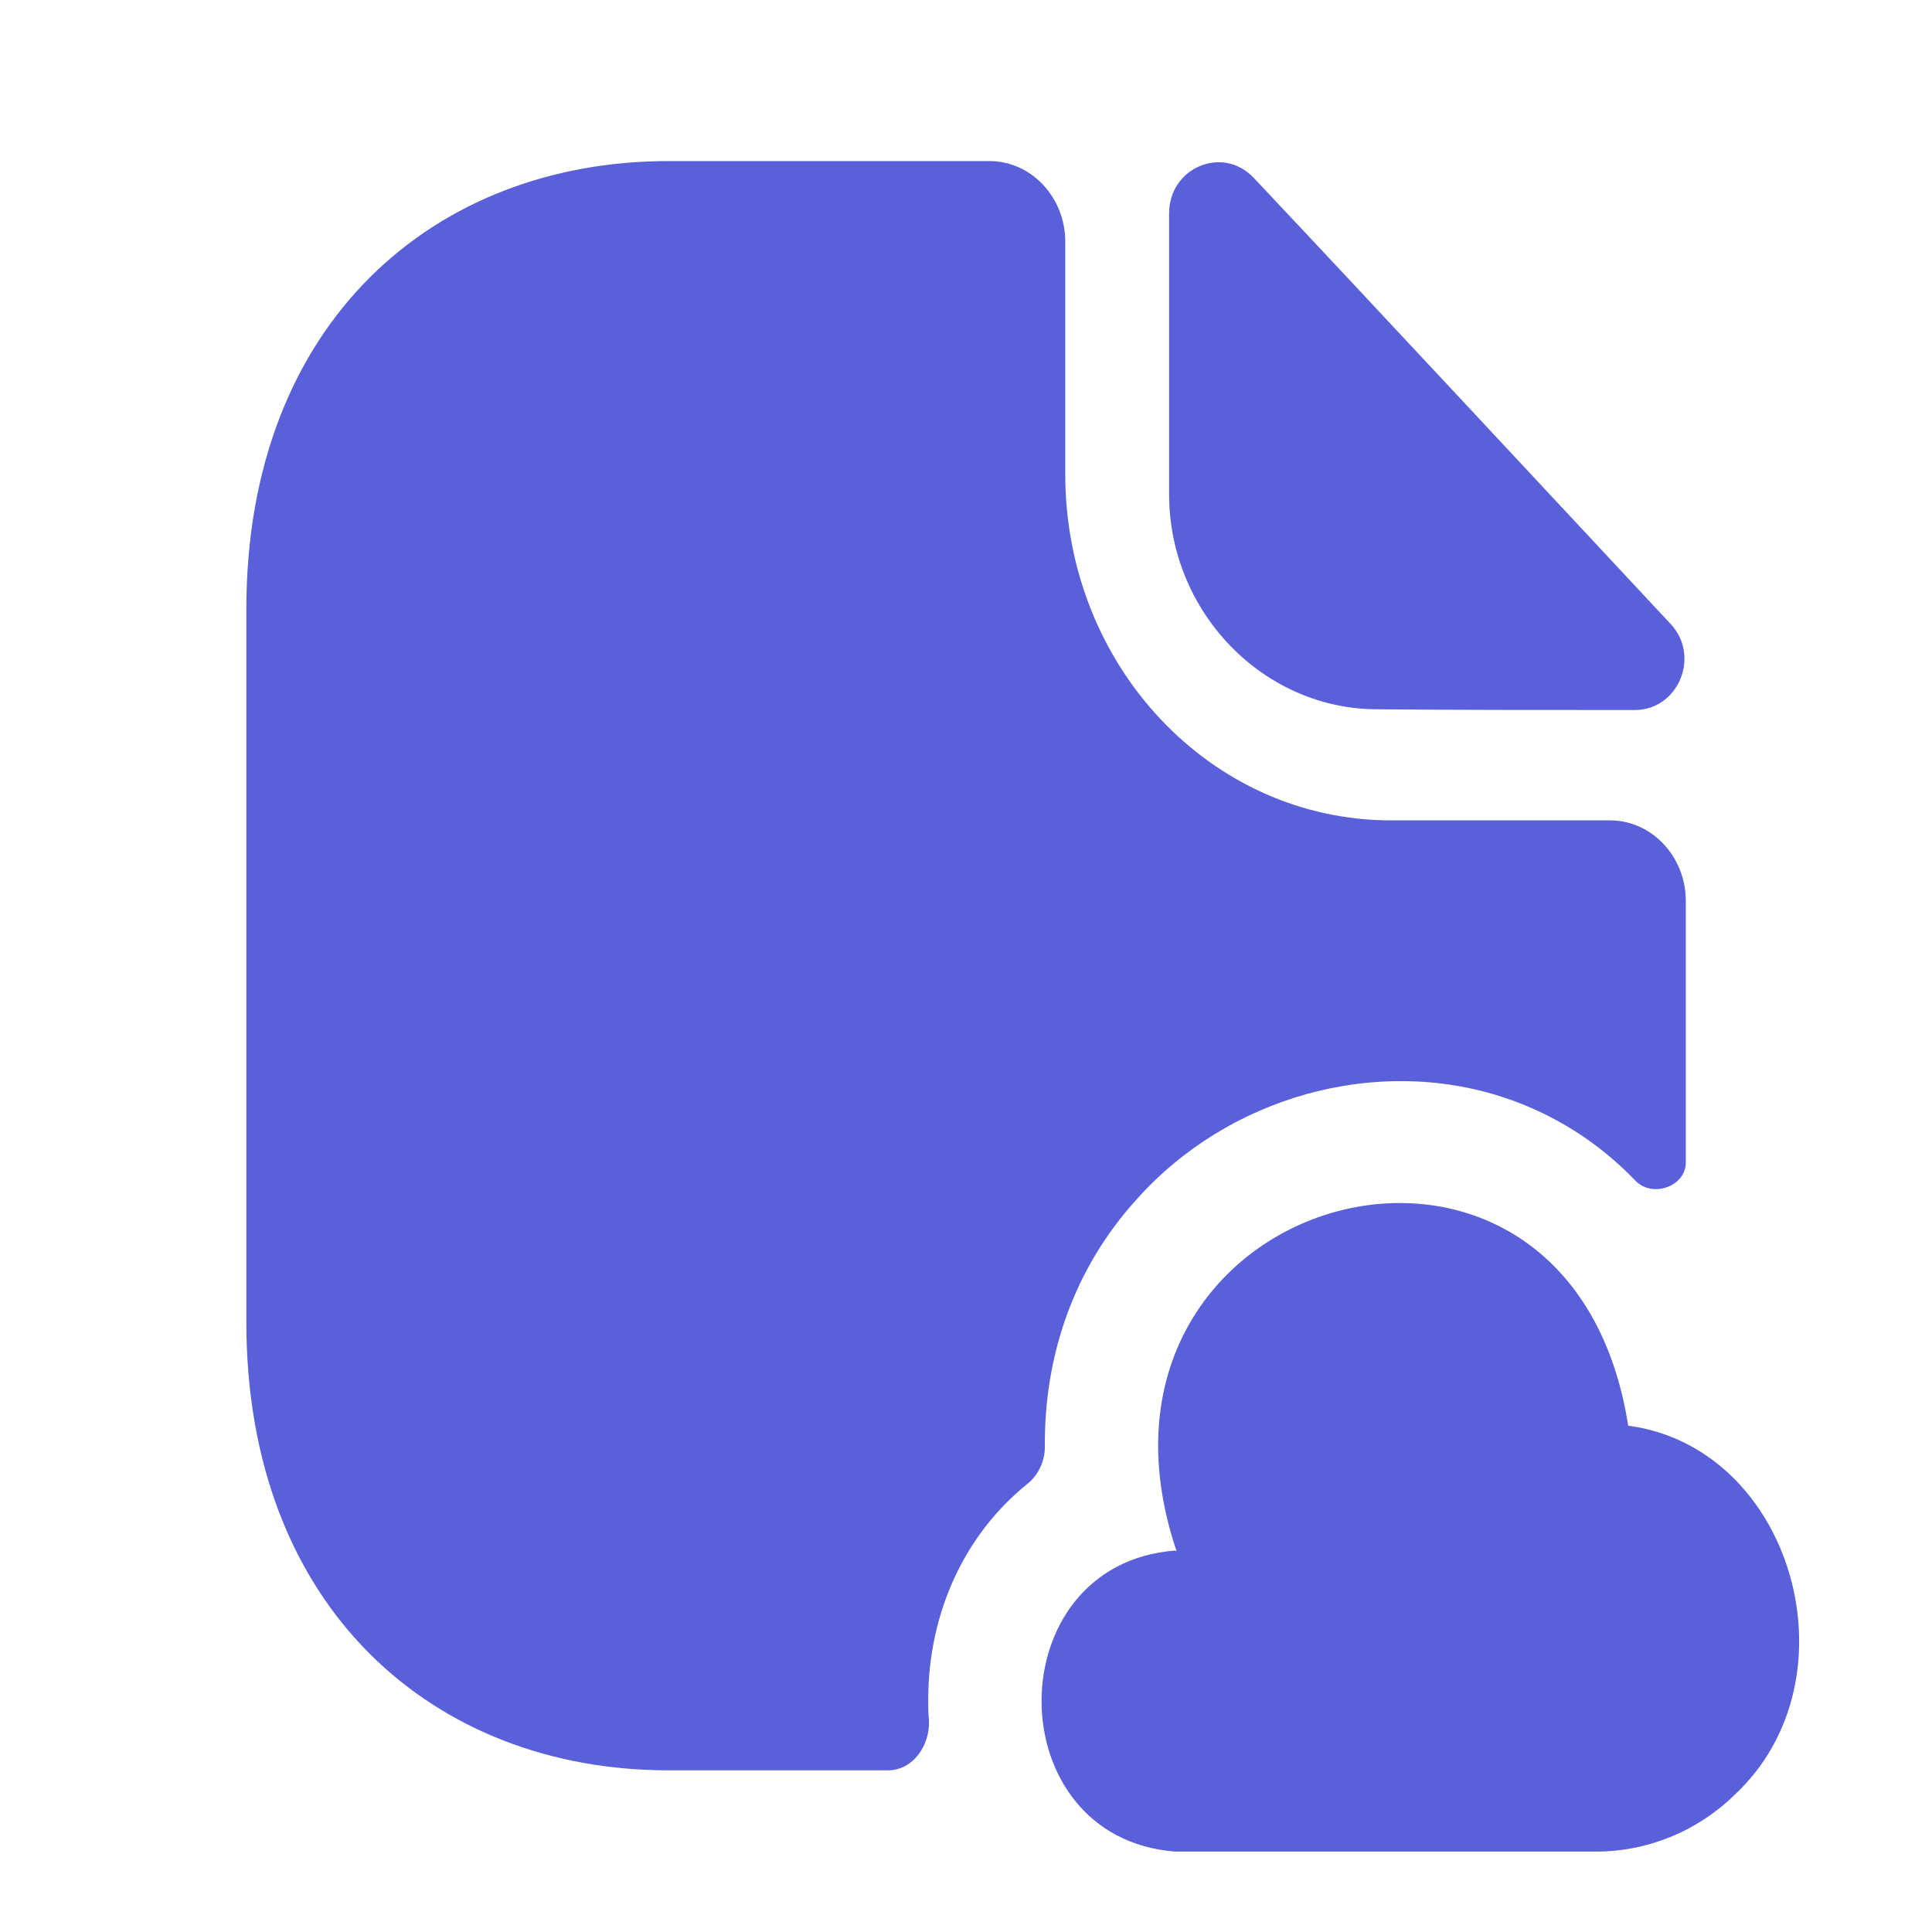 <svg width="16" height="16" viewBox="0 0 16 16" fill="none" xmlns="http://www.w3.org/2000/svg">
<path d="M10.384 1.474C10.127 1.2 9.682 1.387 9.682 1.767V4.094C9.682 5.067 10.46 5.874 11.407 5.874C12.003 5.88 12.831 5.88 13.54 5.88C13.898 5.88 14.086 5.434 13.835 5.167C12.932 4.2 11.313 2.46 10.384 1.474Z" fill="#5960D9"/>
<path d="M9.732 12.841C8.257 12.954 8.257 15.22 9.732 15.334H13.22C13.641 15.334 14.055 15.167 14.362 14.867C15.398 13.907 14.846 11.987 13.484 11.807C12.995 8.681 8.74 9.867 9.744 12.847" fill="#5960D9"/>
<path d="M13.961 7.461V9.627C13.961 9.827 13.685 9.921 13.547 9.781C13.246 9.467 12.876 9.227 12.449 9.087C11.395 8.741 10.171 9.081 9.412 9.934C8.904 10.494 8.647 11.207 8.653 11.981C8.653 12.107 8.596 12.221 8.502 12.294C8 12.701 7.687 13.341 7.687 14.081C7.687 14.134 7.687 14.187 7.693 14.241C7.705 14.454 7.561 14.661 7.354 14.661H5.534C3.602 14.661 2.04 13.327 2.04 10.947V5.047C2.04 2.667 3.602 1.334 5.534 1.334H8.195C8.54 1.334 8.822 1.634 8.822 2.001V3.927C8.822 5.514 10.027 6.794 11.52 6.794H13.334C13.679 6.794 13.961 7.094 13.961 7.461Z" fill="#5960D9"/>
</svg>
